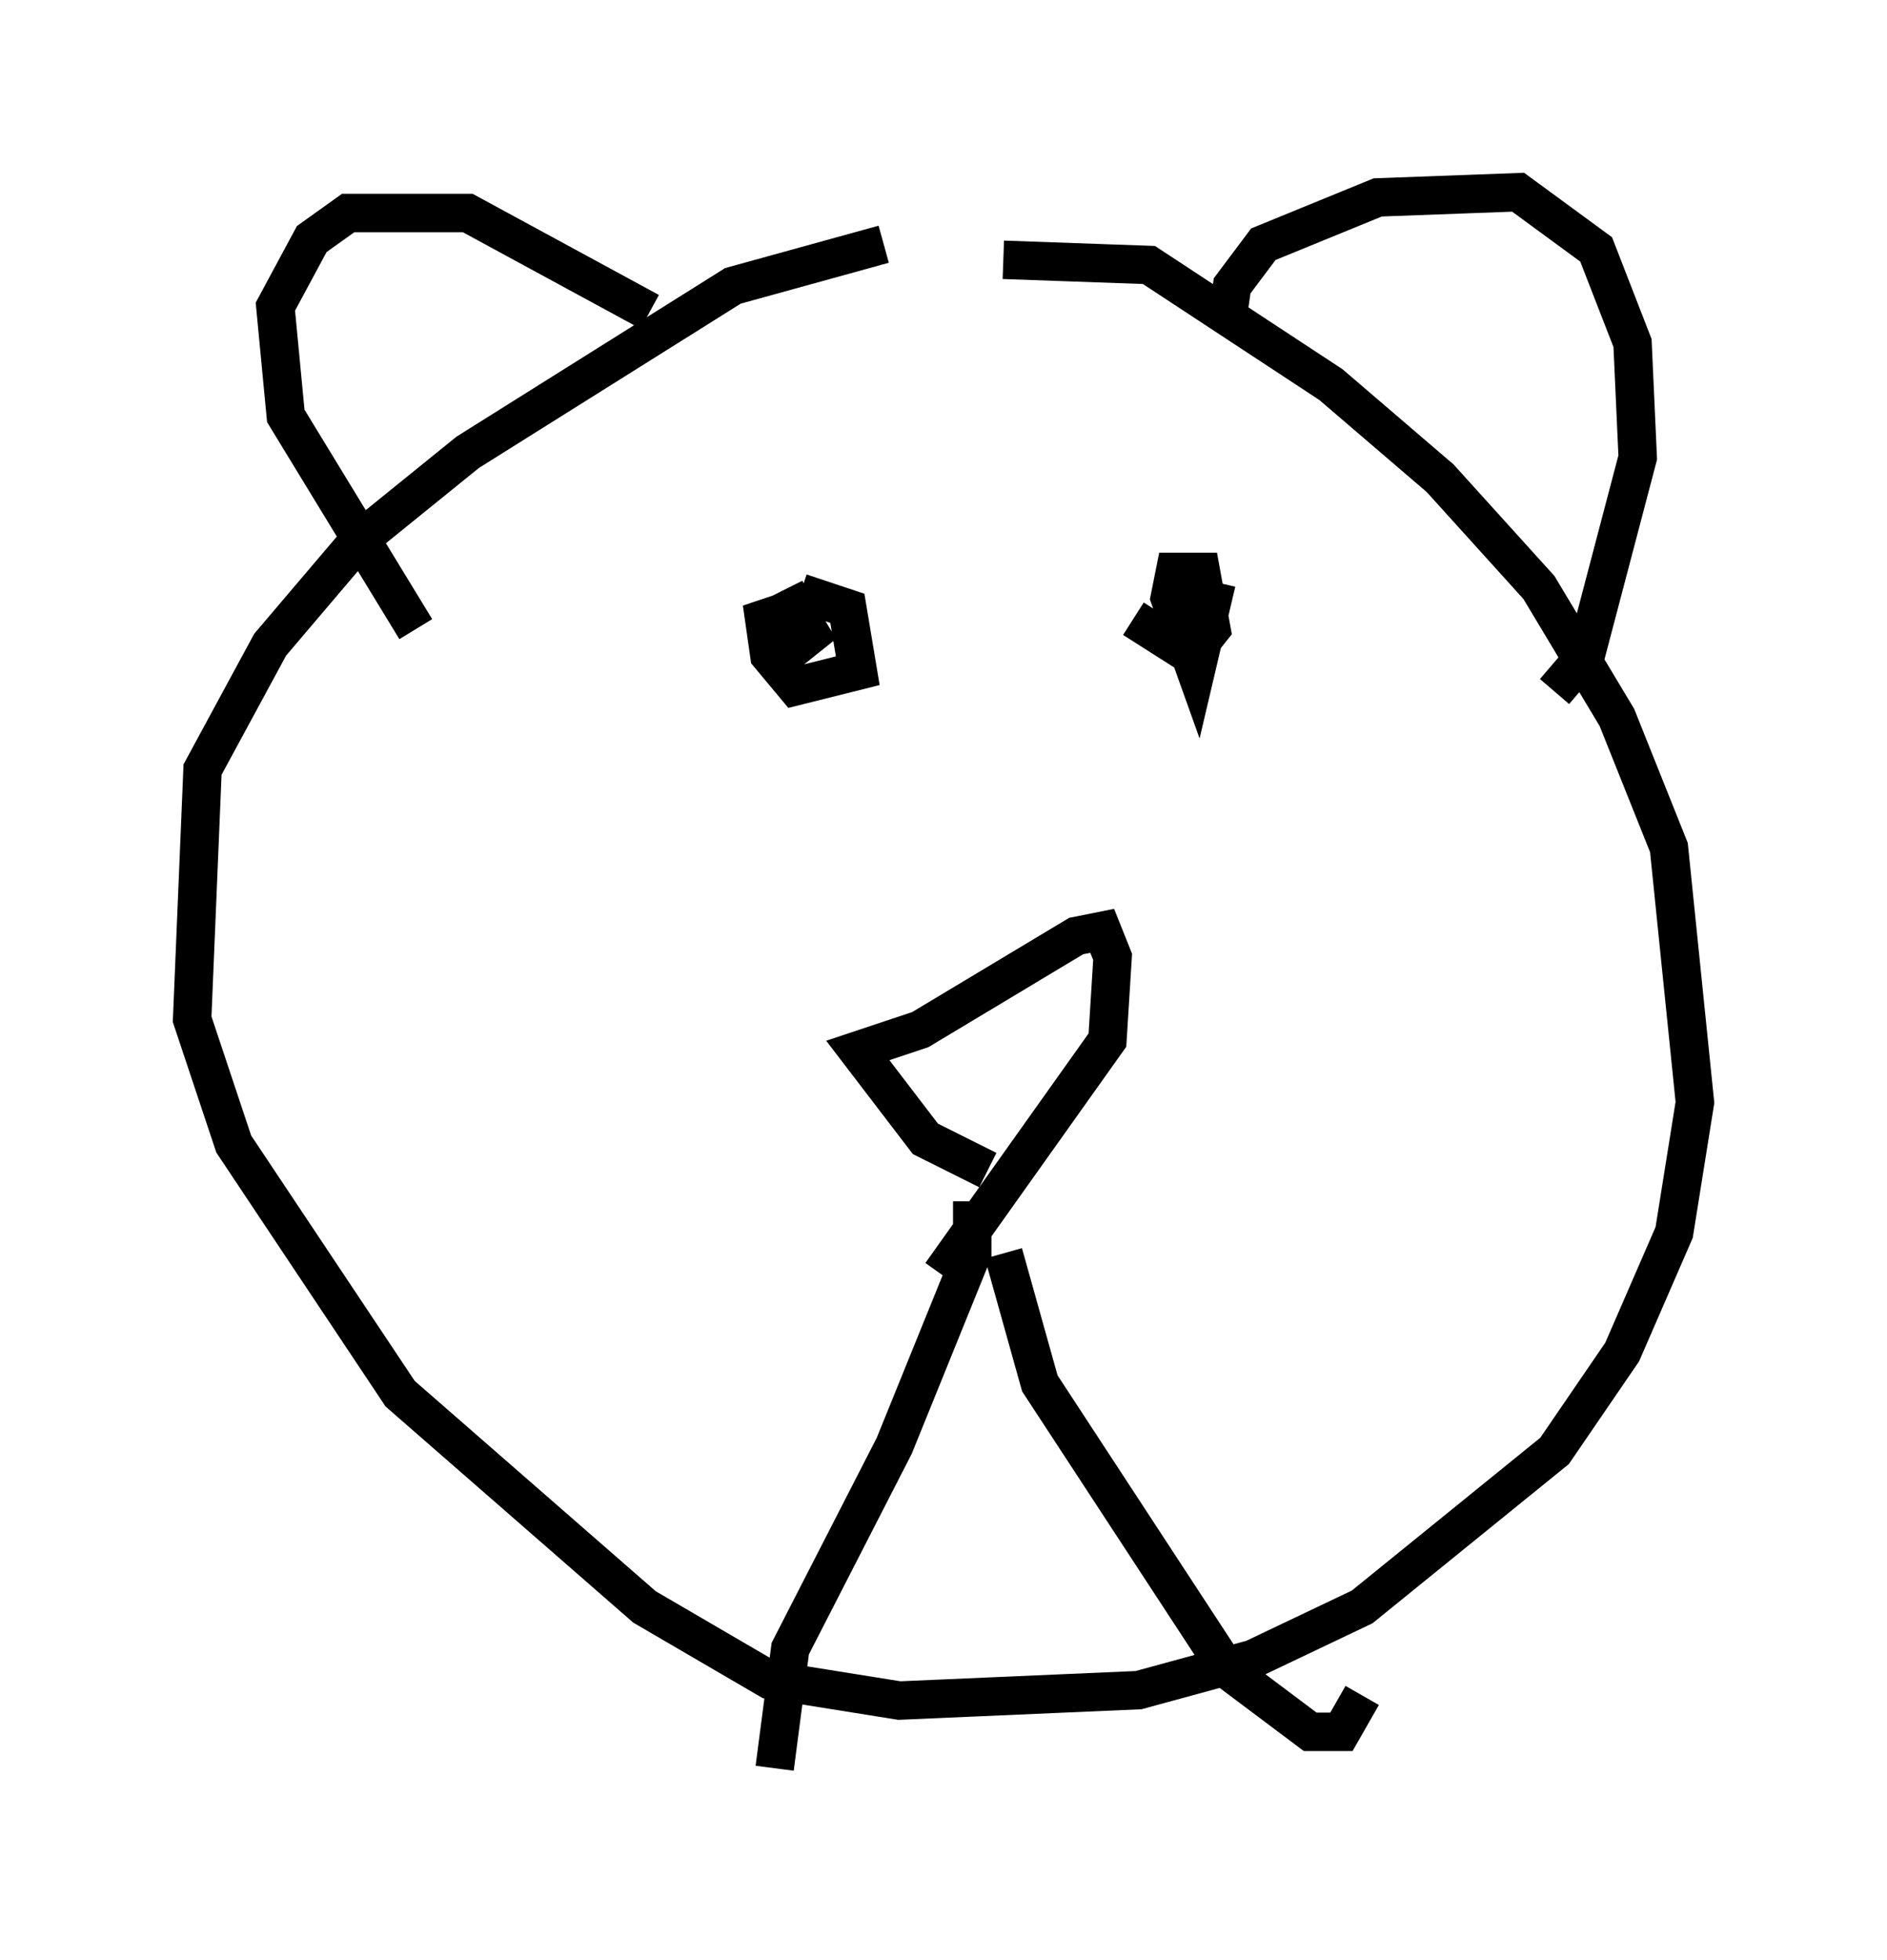 <?xml version="1.0" encoding="utf-8" ?>
<svg baseProfile="full" height="51.001" version="1.1" width="49.106" xmlns="http://www.w3.org/2000/svg" xmlns:ev="http://www.w3.org/2001/xml-events" xmlns:xlink="http://www.w3.org/1999/xlink"><defs /><rect fill="white" height="51.001" width="49.106" x="0" y="0" /><path d="M22.862, 7.571 m3.248, -0.812 l3.789, 0.135 4.736, 3.112 l2.842, 2.436 2.571, 2.842 l2.03, 3.383 1.353, 3.383 l0.677, 6.631 -0.541, 3.383 l-1.353, 3.112 -1.759, 2.571 l-5.007, 4.059 -2.842, 1.353 l-2.977, 0.812 -6.225, 0.271 l-3.383, -0.541 -3.248, -1.894 l-6.36, -5.548 -4.33, -6.495 l-1.083, -3.248 0.271, -6.495 l1.759, -3.248 2.3, -2.706 l2.842, -2.3 6.901, -4.33 l3.924, -1.083 m-6.089, 1.759 l-4.736, -2.571 -3.112, 0.0 l-0.947, 0.677 -0.947, 1.759 l0.271, 2.842 3.383, 5.548 m21.109, -7.984 l0.135, -0.947 0.812, -1.083 l2.977, -1.218 3.654, -0.135 l2.03, 1.488 0.947, 2.436 l0.135, 2.977 -1.353, 5.142 l-0.812, 0.947 m-19.621, -2.571 l1.218, 0.406 0.271, 1.624 l-1.624, 0.406 -0.677, -0.812 l-0.135, -0.947 0.812, -0.271 l0.406, 0.677 -0.677, 0.541 l-0.406, -0.947 1.083, -0.541 m10.555, -0.406 l-0.541, 2.3 -0.677, -1.894 l0.135, -0.677 0.677, 0.0 l0.271, 1.488 -0.541, 0.677 l-1.488, -0.947 m-3.789, 14.344 l-1.624, -0.812 -1.759, -2.3 l1.624, -0.541 4.059, -2.436 l0.677, -0.135 0.271, 0.677 l-0.135, 2.165 -4.33, 6.089 m0.812, -1.894 l0.0, 1.353 -2.03, 5.007 l-2.706, 5.277 -0.406, 3.112 m5.954, -13.396 l0.947, 3.383 4.871, 7.442 l2.165, 1.624 0.812, 0.0 l0.541, -0.947 " fill="none" stroke="black" stroke-width="1" /></svg>